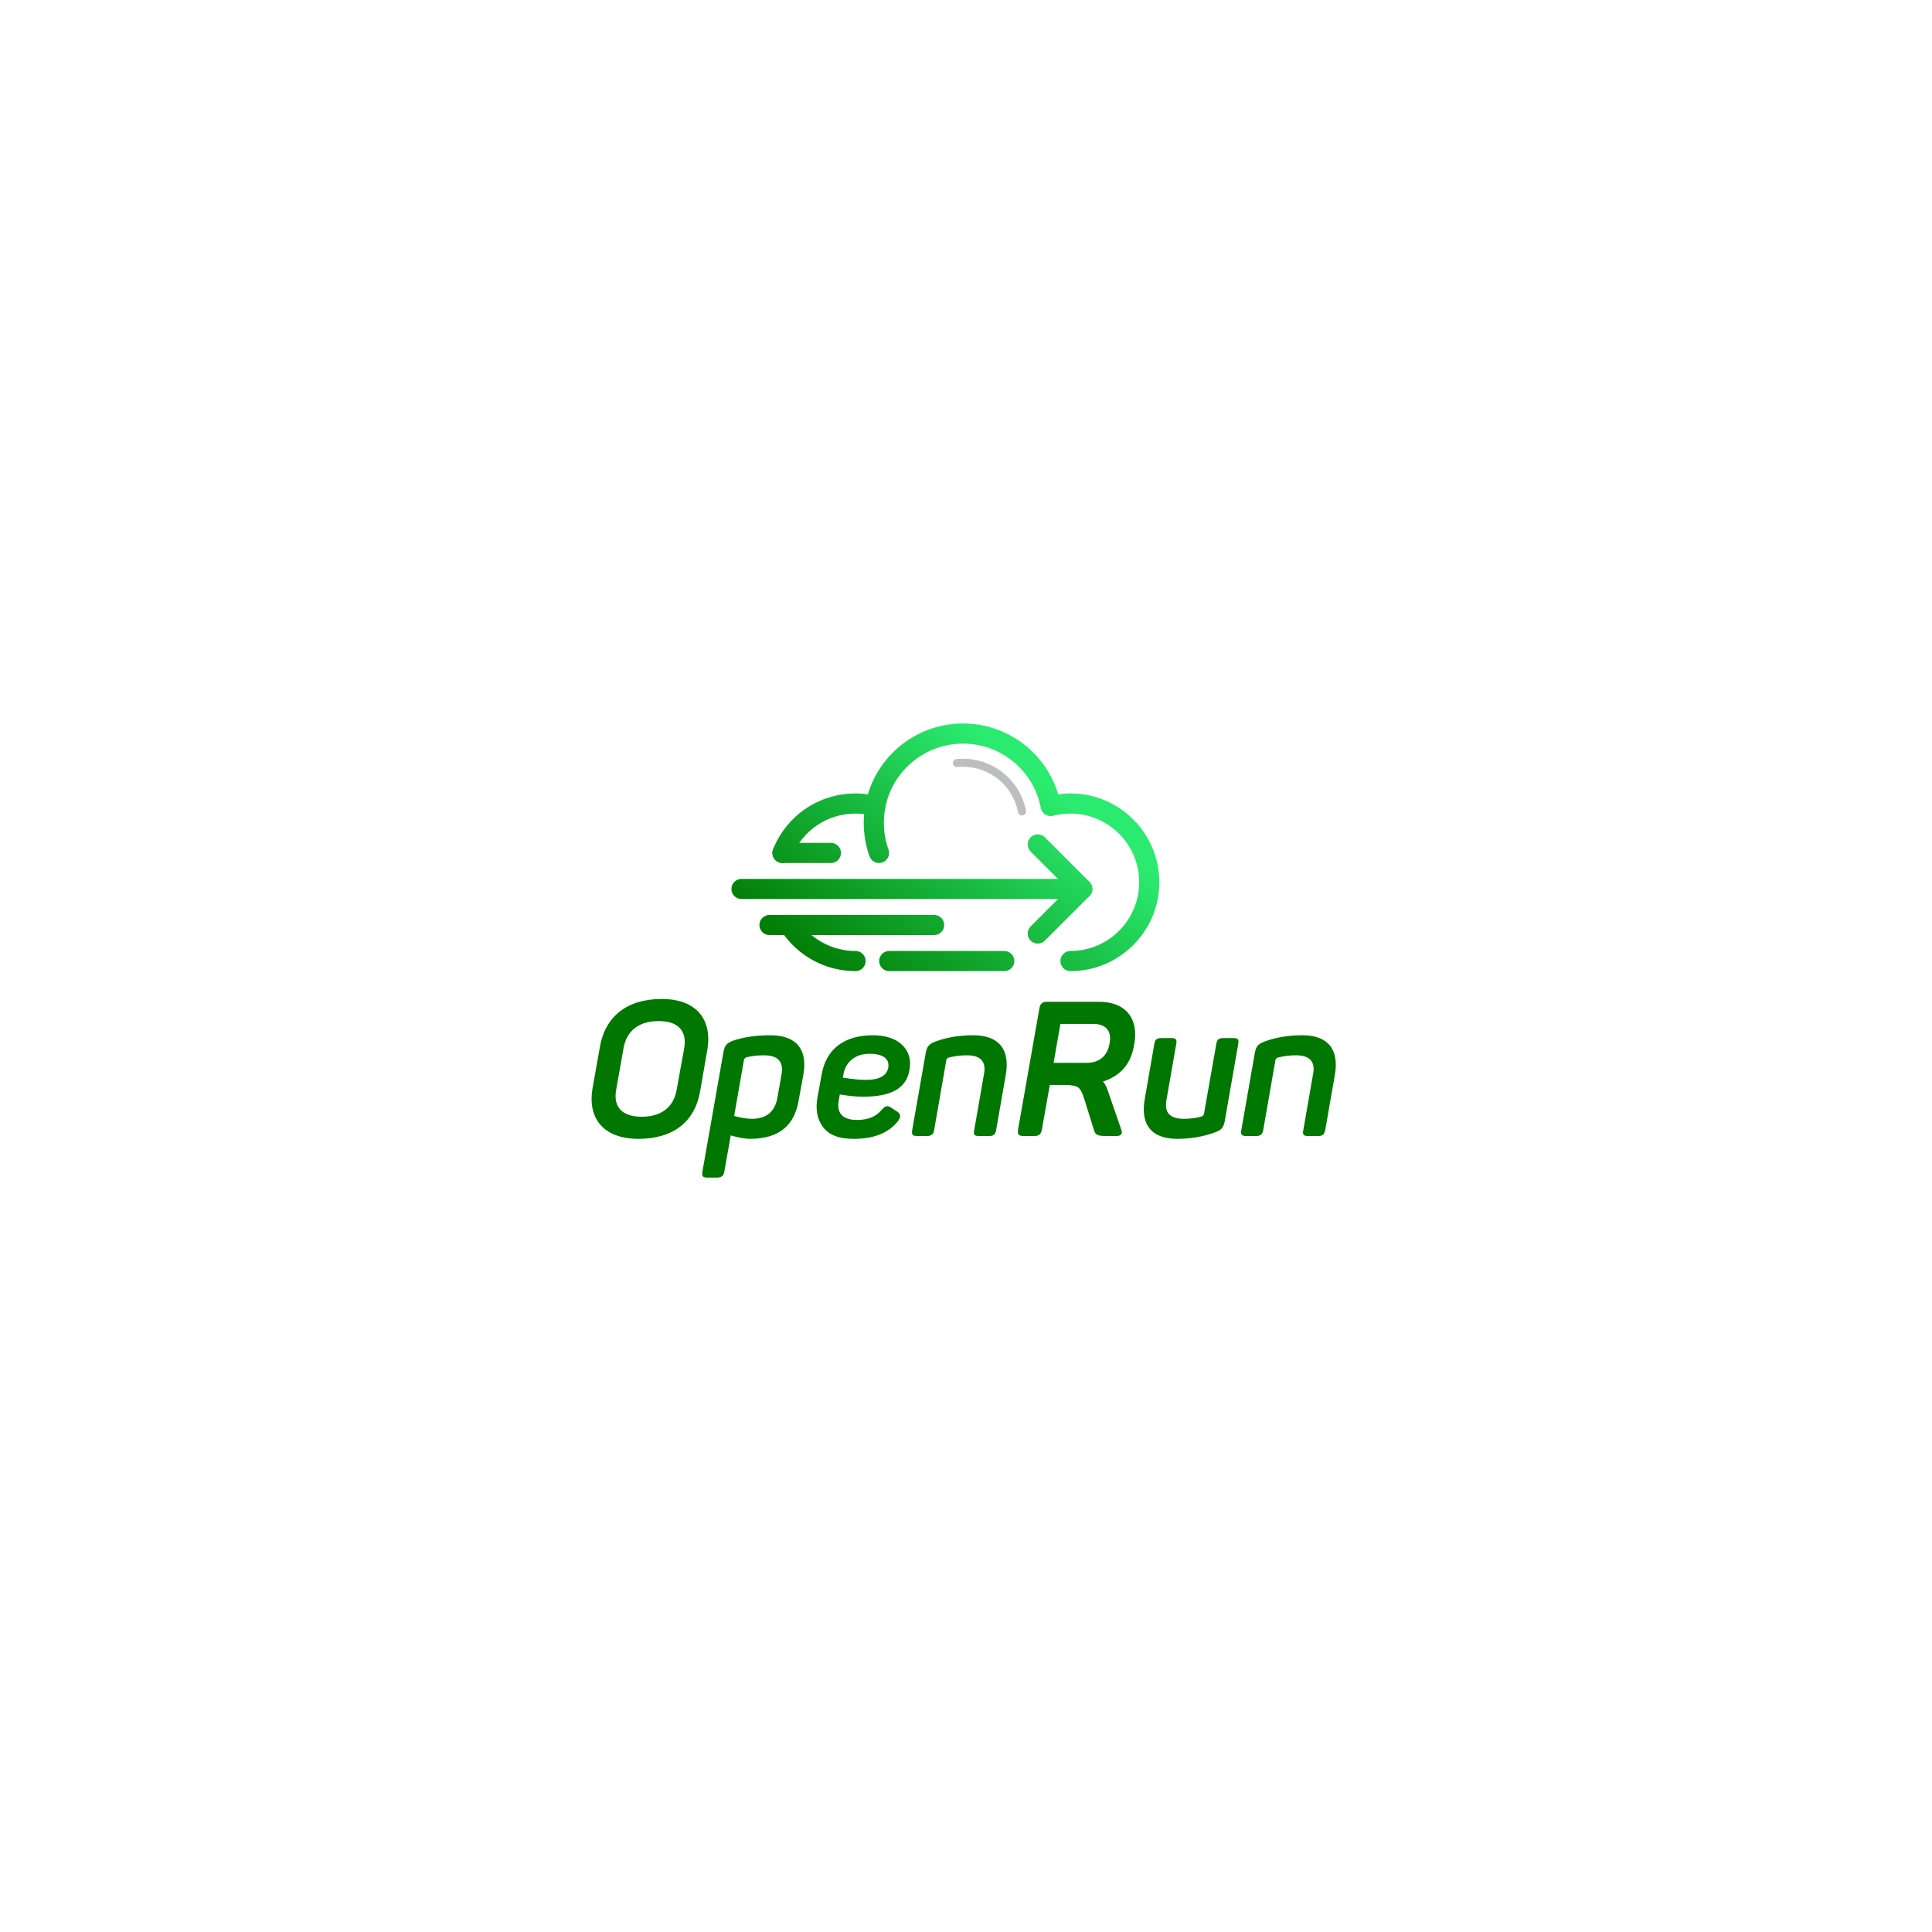 <?xml version="1.0" encoding="utf-8"?>
<!-- Generator: Adobe Illustrator 25.2.0, SVG Export Plug-In . SVG Version: 6.00 Build 0)  -->
<svg version="1.1" id="Layer_1" xmlns="http://www.w3.org/2000/svg" xmlns:xlink="http://www.w3.org/1999/xlink" x="0px" y="0px"
	 viewBox="0 0 5000 5000" style="enable-background:new 0 0 5000 5000;" xml:space="preserve">
<style type="text/css">
	.st0{fill:url(#SVGID_1_);}
	.st1{fill:url(#SVGID_2_);}
	.st2{fill:#BCBEC0;}
	.st3{fill:url(#SVGID_3_);}
	.st4{fill:url(#SVGID_4_);}
	.st5{fill:url(#SVGID_5_);}
	.st6{fill:url(#SVGID_6_);}
	.st7{fill:url(#SVGID_7_);}
	.st8{fill:url(#SVGID_8_);}
	.st9{fill:#007700;}
	.st10{fill:url(#SVGID_9_);}
	.st11{fill:url(#SVGID_10_);}
	.st12{fill:url(#SVGID_11_);}
	.st13{fill:url(#SVGID_12_);}
	.st14{fill:url(#SVGID_13_);}
	.st15{fill:url(#SVGID_14_);}
	.st16{fill:url(#SVGID_15_);}
	.st17{fill:url(#SVGID_16_);}
</style>
<g>
   <!-- LOGO -->
   <g id="logo" transform="translate(950,-300)">
	<g>
		<linearGradient id="SVGID_1_" gradientUnits="userSpaceOnUse" x1="1817.502" y1="2388.371" x2="1337.491" y2="2991.706">
			<stop  offset="0" style="stop-color:#2AEB6F"/>
			<stop  offset="1" style="stop-color:#007700"/>
		</linearGradient>
		<path class="st0" d="M1649.07,2813.24h-297.72c-14.39,0-26.06-11.67-26.06-26.06c0-14.39,11.67-26.06,26.06-26.06h297.72
			c14.39,0,26.06,11.67,26.06,26.06C1675.12,2801.58,1663.46,2813.24,1649.07,2813.24z"/>
		<linearGradient id="SVGID_2_" gradientUnits="userSpaceOnUse" x1="1597.849" y1="2213.616" x2="1117.838" y2="2816.95">
			<stop  offset="0" style="stop-color:#2AEB6F"/>
			<stop  offset="1" style="stop-color:#007700"/>
		</linearGradient>
		<path class="st1" d="M1264.25,2813.25c-78.34,0-150.54-39.31-193.15-105.16c-7.82-12.08-4.36-28.21,7.72-36.03
			c12.08-7.82,28.21-4.36,36.03,7.72c32.96,50.94,88.81,81.35,149.39,81.35c14.39,0,26.06,11.67,26.06,26.06
			C1290.31,2801.58,1278.64,2813.25,1264.25,2813.25z"/>
		<path class="st2" d="M1694.95,2410.53c-4.91,0-9.28-3.48-10.23-8.48c-12.95-68.15-72.83-117.62-142.37-117.62
			c-4.93,0-9.89,0.25-14.75,0.75c-5.73,0.56-10.84-3.58-11.43-9.31c-0.58-5.73,3.58-10.84,9.31-11.43
			c5.56-0.57,11.23-0.85,16.87-0.85c79.54,0,148.03,56.6,162.85,134.57c1.08,5.66-2.64,11.11-8.29,12.19
			C1696.25,2410.47,1695.6,2410.53,1694.95,2410.53z"/>
		<linearGradient id="SVGID_3_" gradientUnits="userSpaceOnUse" x1="1743.895" y1="2329.81" x2="1263.883" y2="2933.144">
			<stop  offset="0" style="stop-color:#2AEB6F"/>
			<stop  offset="1" style="stop-color:#007700"/>
		</linearGradient>
		<path class="st3" d="M1820.42,2813.25c-14.39,0-26.06-11.67-26.06-26.06c0-14.39,11.67-26.06,26.06-26.06
			c98.05,0,177.81-79.75,177.81-177.78c0-98.05-79.76-177.81-177.81-177.81c-15.13,0-30.16,1.91-44.68,5.68
			c-6.98,1.81-14.39,0.65-20.49-3.21c-6.09-3.86-10.31-10.07-11.66-17.15c-18.32-96.4-102.96-166.36-201.25-166.36
			s-182.93,69.97-201.25,166.36c-1.35,7.08-5.57,13.29-11.65,17.15c-6.09,3.86-13.51,5.02-20.48,3.21
			c-14.55-3.77-29.59-5.68-44.72-5.68c-73.05,0-137.84,43.8-165.04,111.58c-5.36,13.36-20.53,19.84-33.89,14.48
			c-13.36-5.36-19.84-20.53-14.48-33.89c35.18-87.65,118.94-144.29,213.4-144.29c10.68,0,21.33,0.74,31.86,2.2
			c32.1-107.6,131.79-183.24,246.24-183.24c114.44,0,214.13,75.65,246.24,183.24c10.52-1.46,21.16-2.2,31.84-2.2
			c126.78,0,229.92,103.14,229.92,229.92C2050.35,2710.12,1947.2,2813.25,1820.42,2813.25z"/>
		<linearGradient id="SVGID_4_" gradientUnits="userSpaceOnUse" x1="1541.387" y1="2168.695" x2="1061.375" y2="2772.029">
			<stop  offset="0" style="stop-color:#2AEB6F"/>
			<stop  offset="1" style="stop-color:#007700"/>
		</linearGradient>
		<path class="st4" d="M1324.92,2533.49c-10.69,0-20.71-6.62-24.52-17.26c-9.99-27.82-15.05-57.04-15.05-86.85
			c0-16.22,1.52-32.45,4.53-48.25c2.69-14.14,16.32-23.42,30.46-20.73c14.14,2.69,23.42,16.33,20.73,30.47
			c-2.39,12.6-3.61,25.56-3.61,38.52c0,23.79,4.03,47.09,11.99,69.24c4.86,13.54-2.17,28.47-15.72,33.33
			C1330.82,2533,1327.85,2533.49,1324.92,2533.49z"/>
		<linearGradient id="SVGID_5_" gradientUnits="userSpaceOnUse" x1="1671.392" y1="2272.126" x2="1191.38" y2="2875.461">
			<stop  offset="0" style="stop-color:#2AEB6F"/>
			<stop  offset="1" style="stop-color:#007700"/>
		</linearGradient>
		<path class="st5" d="M1851.01,2626.73H968.99c-14.39,0-26.06-11.67-26.06-26.06c0-14.39,11.67-26.06,26.06-26.06h882.01
			c14.39,0,26.06,11.67,26.06,26.06C1877.06,2615.06,1865.4,2626.73,1851.01,2626.73z"/>
		<linearGradient id="SVGID_6_" gradientUnits="userSpaceOnUse" x1="1621.59" y1="2232.505" x2="1141.579" y2="2835.839">
			<stop  offset="0" style="stop-color:#2AEB6F"/>
			<stop  offset="1" style="stop-color:#007700"/>
		</linearGradient>
		<path class="st6" d="M1467.58,2719.99h-426.19c-14.39,0-26.06-11.67-26.06-26.06c0-14.39,11.67-26.06,26.06-26.06h426.19
			c14.39,0,26.06,11.67,26.06,26.06C1493.63,2708.32,1481.97,2719.99,1467.58,2719.99z"/>
		<linearGradient id="SVGID_7_" gradientUnits="userSpaceOnUse" x1="1459.23" y1="2103.331" x2="979.218" y2="2706.665">
			<stop  offset="0" style="stop-color:#2AEB6F"/>
			<stop  offset="1" style="stop-color:#007700"/>
		</linearGradient>
		<path class="st7" d="M1200.44,2533.48h-125.42c-14.39,0-26.06-11.67-26.06-26.06s11.67-26.06,26.06-26.06h125.42
			c14.39,0,26.06,11.67,26.06,26.06S1214.83,2533.48,1200.44,2533.48z"/>
		<linearGradient id="SVGID_8_" gradientUnits="userSpaceOnUse" x1="1878.078" y1="2436.566" x2="1398.067" y2="3039.9">
			<stop  offset="0" style="stop-color:#2AEB6F"/>
			<stop  offset="1" style="stop-color:#007700"/>
		</linearGradient>
		<path class="st8" d="M1735.73,2742.01c-6.67,0-13.34-2.54-18.43-7.63c-10.17-10.18-10.17-26.67,0-36.85l96.85-96.85l-96.85-96.85
			c-10.17-10.18-10.17-26.67,0-36.85c10.18-10.17,26.67-10.17,36.85,0l115.27,115.27c10.17,10.18,10.17,26.67,0,36.85
			l-115.27,115.27C1749.07,2739.46,1742.4,2742.01,1735.73,2742.01z"/>
	</g>
    </g>
    <!-- WORDMARK -->
    <g id="wordmark" transform="translate(-600,220)">
	<g>
		<path class="st9" d="M2152.62,2489.09c13.7-78.76,70.44-123.76,159.96-123.76c88.54,0,131.59,51.85,117.89,132.08l-18.59,107.13
			c-13.7,78.76-69.95,122.79-159.48,122.79c-88.54,0-132.57-50.88-118.87-131.1L2152.62,2489.09z M2370.8,2492.52
			c7.34-45.49-16.14-69.95-66.53-69.95s-82.67,24.95-90.5,69.95l-19.08,107.62c-8.32,45.01,15.65,69.95,66.04,69.95
			c50.39,0,82.67-24.46,90.5-69.95L2370.8,2492.52z"/>
		<path class="st9" d="M2593.88,2459.25c68.49,0,96.86,38.16,85.12,102.73l-12.23,66.53c-11.25,66.04-52.83,98.82-125.72,98.82
			c-12.23,0-28.86-2.94-49.9-8.81l-16.63,93.92c-1.47,10.27-7.83,15.16-18.1,15.16H2430c-11.25,0-14.19-3.91-12.23-15.16
			l54.79-311.12c3.42-15.65,7.83-21.52,23.97-27.88C2523.44,2464.14,2556.21,2459.25,2593.88,2459.25z M2622.74,2559.53
			c5.38-32.29-9.78-48.43-45.98-48.43c-17.12,0-32.29,1.96-45.49,5.38c-2.93,0.98-4.89,2.93-5.87,6.36l-25.44,145.29
			c18.1,4.89,33.26,7.34,45.49,7.34c37.18,0,59.19-17.61,66.04-52.34L2622.74,2559.53z"/>
		<path class="st9" d="M2726.94,2558.56c11.74-64.08,58.7-99.3,131.59-99.3c33.26,0,58.7,8.32,76.31,24.95
			c17.61,17.12,23.97,39.14,18.59,66.04c-8.32,46.96-47.94,68-119.85,68c-17.61,0-37.67-1.96-60.17-5.87l-2.94,17.12
			c-5.38,31.8,10.76,48.92,47.45,48.92c27.88,0,48.92-8.32,63.1-25.44c10.27-11.25,15.65-13.21,25.93-5.87l15.17,9.78
			c9.29,6.36,9.78,14.68,1.47,24.95c-23.97,30.33-62.13,45.49-114.47,45.49c-38.16,0-64.57-10.27-79.74-31.31
			c-15.17-20.55-19.57-46.96-13.21-79.25L2726.94,2558.56z M2850.21,2507.19c-35.71,0-60.66,19.57-67.02,51.36l-1.96,10.27
			c22.99,3.91,43.05,5.87,60.17,5.87c33.75,0,52.83-10.27,57.24-30.82C2903.05,2520.4,2885.93,2507.19,2850.21,2507.19z"/>
		<path class="st9" d="M3118.78,2459.25c68,0,95.39,38.16,84.14,102.73l-24.95,142.84c-2.45,11.25-6.85,15.17-18.1,15.17h-26.91
			c-11.25,0-14.19-3.91-11.74-15.17l25.44-145.78c5.87-31.8-8.81-47.94-44.52-47.94c-16.14,0-32.29,1.96-48.43,6.36
			c-1.47,0.49-2.93,2.45-4.4,4.89l-31.8,182.47c-1.47,10.27-7.34,15.17-17.61,15.17H2973c-11.25,0-14.19-3.91-12.23-15.17
			l35.22-201.06c3.42-15.65,7.83-21.52,23.97-27.88C3049.81,2464.63,3082.58,2459.25,3118.78,2459.25z"/>
		<path class="st9" d="M3445.08,2372.66c68,0,103.22,43.54,90.01,111.53c-7.83,48.43-34.73,80.23-80.72,94.9
			c4.4,4.4,8.32,11.74,11.74,21.03l35.71,103.22c3.91,9.29,0,16.63-11.25,16.63h-28.37c-21.52,0-27.39-2.93-30.82-14.68
			l-25.93-83.16c-4.4-14.19-9.29-23.48-15.17-27.88c-6.36-4.4-17.61-6.36-33.75-6.36h-39.62l-20.55,115.45
			c-2.45,12.23-7.34,16.63-19.57,16.63h-28.37c-12.23,0-15.65-4.4-13.7-16.63L3290,2389.3c2.45-12.23,7.34-16.63,19.57-16.63
			H3445.08z M3429.42,2429.9h-85.12l-17.61,100.77h85.12c33.26,0,54.3-17.61,59.68-50.39
			C3477.85,2448.49,3462.2,2429.9,3429.42,2429.9z"/>
		<path class="st9" d="M3792.41,2466.59c11.25,0,14.19,3.42,12.23,14.68l-35.22,201.55c-3.42,15.65-7.83,21.03-23.97,27.39
			c-30.82,11.25-63.59,17.12-98.82,17.12c-68,0-95.39-38.16-84.14-102.24l24.95-143.82c1.96-11.25,6.36-14.68,18.1-14.68h26.42
			c11.25,0,14.19,3.42,12.23,14.68l-25.44,145.78c-5.87,32.29,8.8,48.43,44.52,48.43c17.12,0,32.78-1.96,45.98-5.87
			c3.91-1.47,6.36-3.91,6.85-8.32l31.8-180.02c1.96-11.25,6.36-14.68,17.61-14.68H3792.41z"/>
		<path class="st9" d="M3970.47,2459.25c68,0,95.39,38.16,84.14,102.73l-24.95,142.84c-2.45,11.25-6.85,15.17-18.1,15.17h-26.91
			c-11.25,0-14.19-3.91-11.74-15.17l25.44-145.78c5.87-31.8-8.81-47.94-44.52-47.94c-16.14,0-32.29,1.96-48.43,6.36
			c-1.47,0.49-2.93,2.45-4.4,4.89l-31.8,182.47c-1.47,10.27-7.34,15.17-17.61,15.17h-26.9c-11.25,0-14.19-3.91-12.23-15.17
			l35.22-201.06c3.42-15.65,7.83-21.52,23.97-27.88C3901.5,2464.63,3934.27,2459.25,3970.47,2459.25z"/>
	</g> 
    </g>
</g>
</svg>

